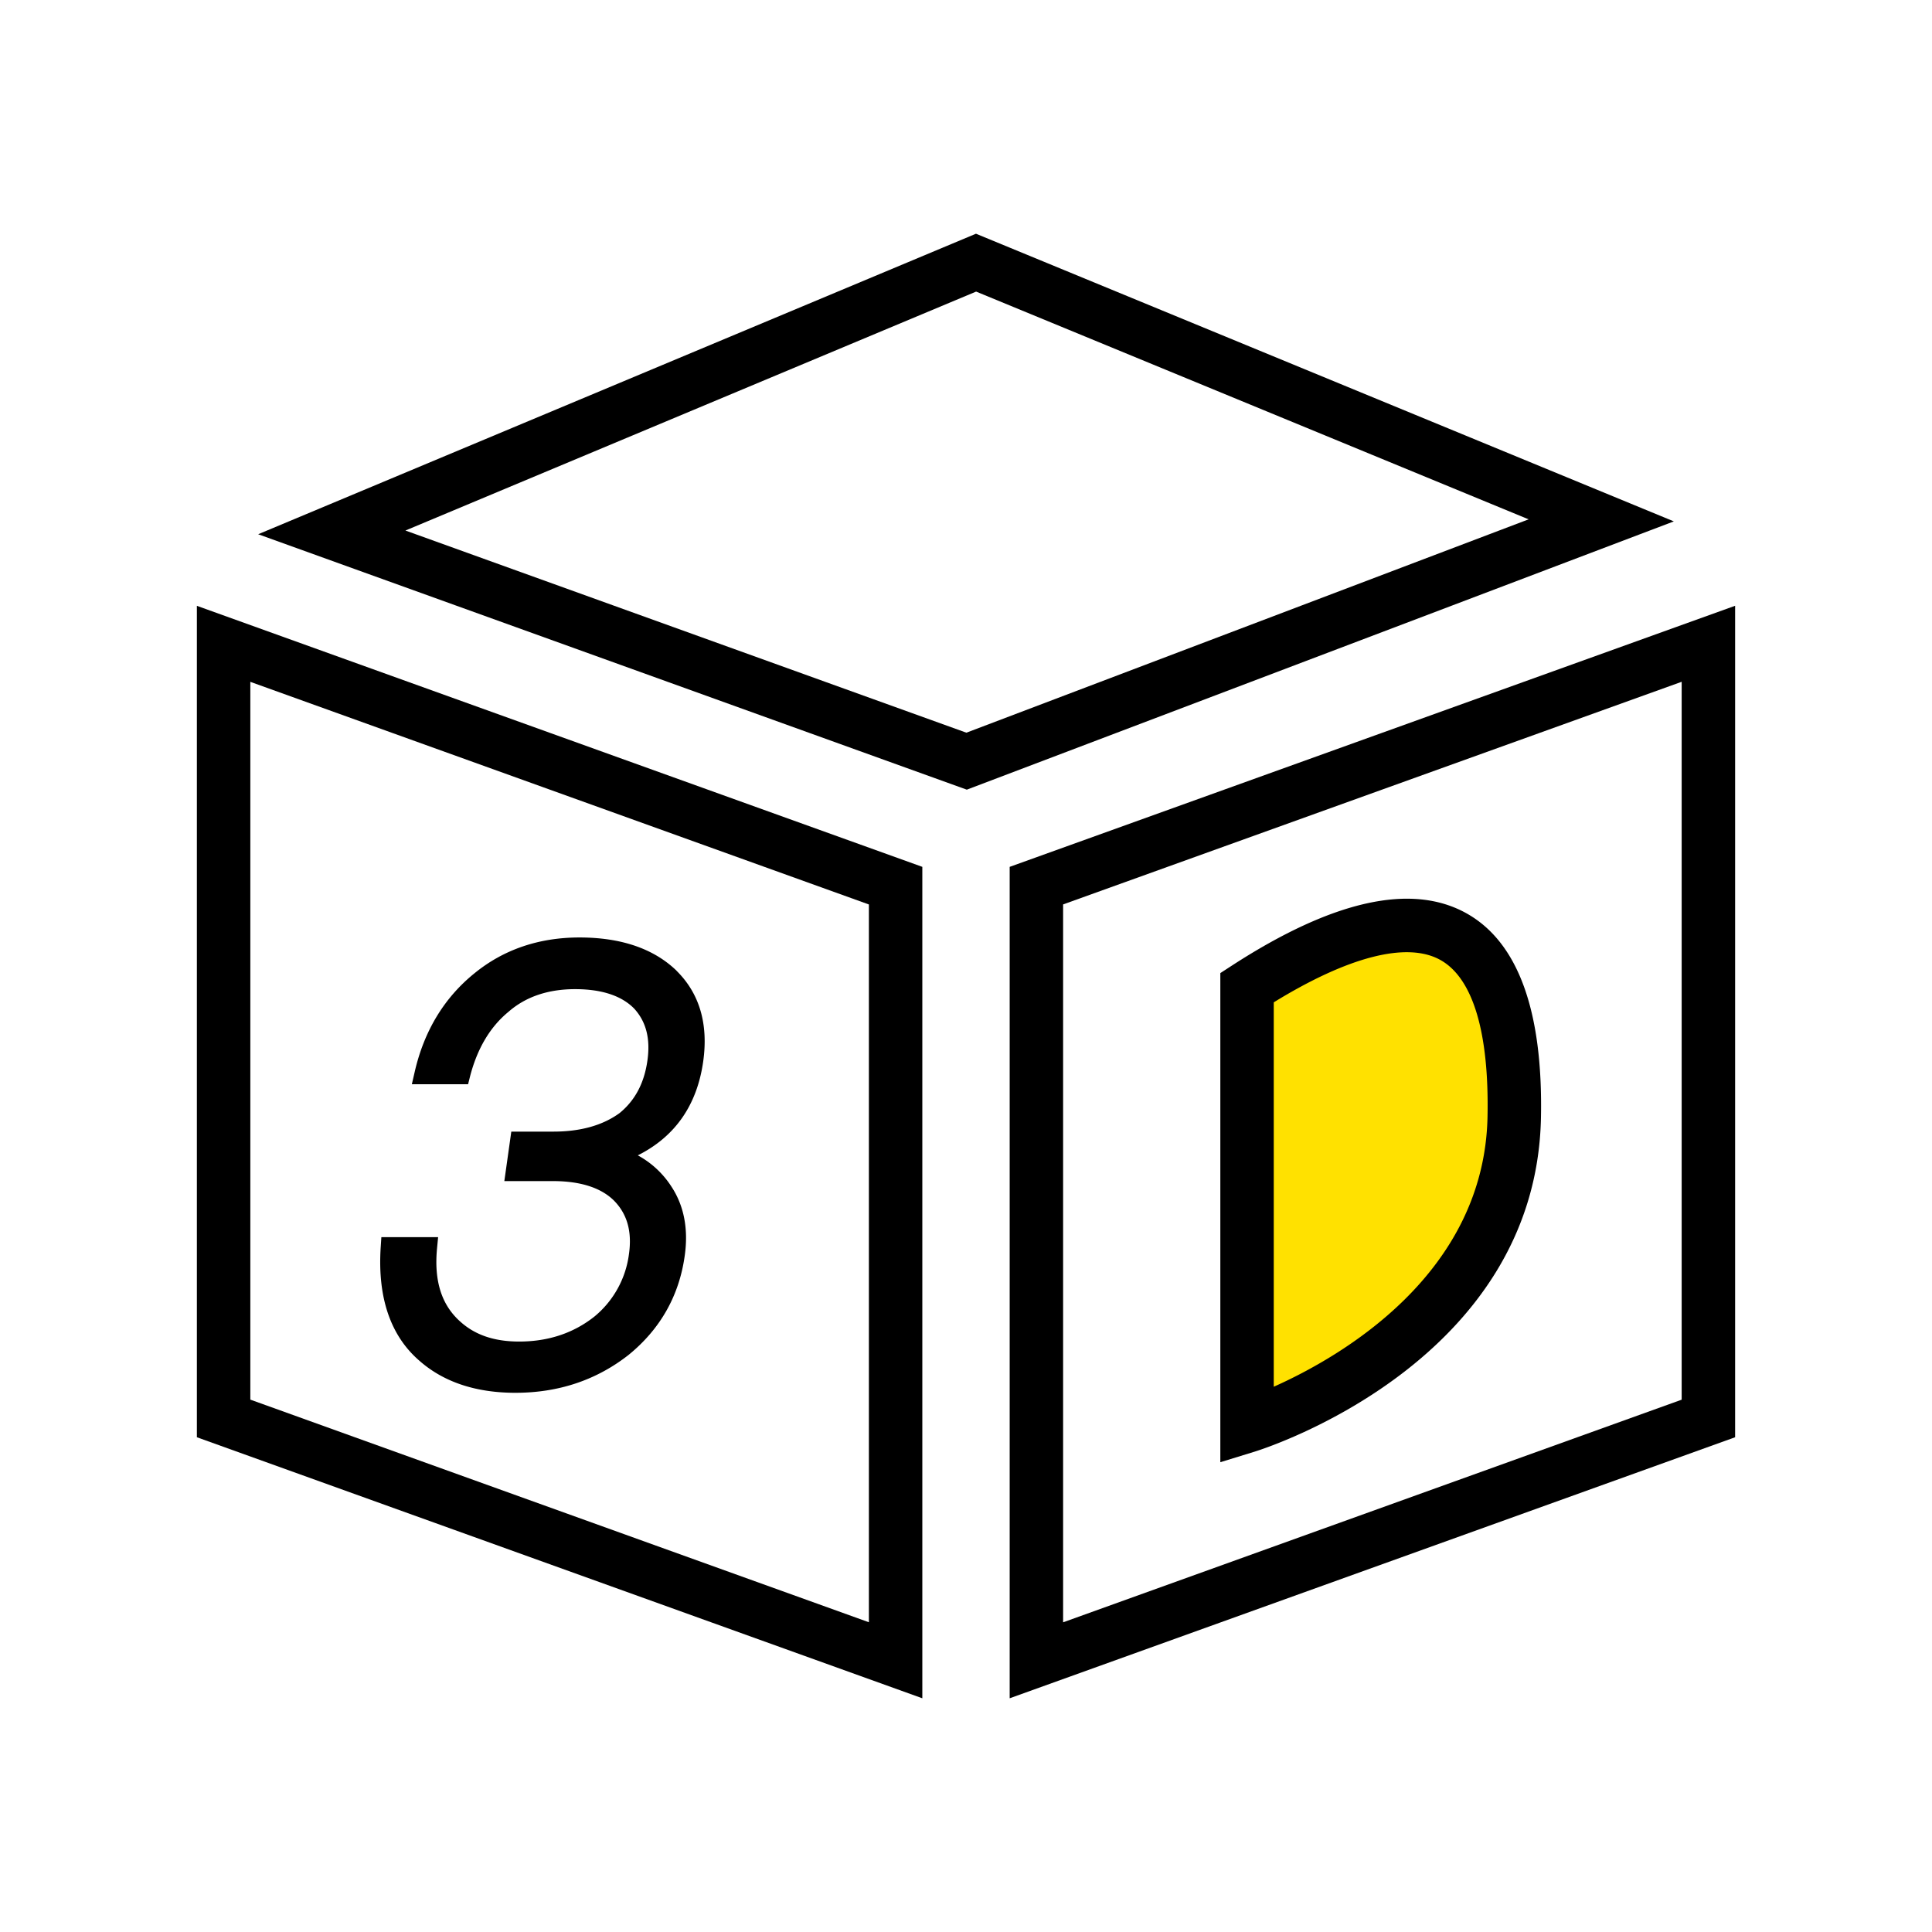 <?xml version="1.0" standalone="no"?><!DOCTYPE svg PUBLIC "-//W3C//DTD SVG 1.1//EN" "http://www.w3.org/Graphics/SVG/1.1/DTD/svg11.dtd"><svg class="icon" width="200px" height="200.00px" viewBox="0 0 1024 1024" version="1.1" xmlns="http://www.w3.org/2000/svg"><path d="M132.68 361.39l327.85 118v380.44l-327.85-118V361.39m-28.33-40.29v440.67l384.5 138.35V459.45L104.35 321.1zM891.32 361.39v380.47l-327.85 118v-380.5l327.85-118m28.33-40.29l-384.5 138.38v440.67l384.5-138.35V321.1zM517.36 154.55L810.2 275.26l-298 113.08-297.32-107.15 302.48-126.64m-0.08-30.67L136.83 283.16l375.59 135.38 374.75-142.19-369.89-152.47z"  /><path d="M661 523.46v232.35s139.26-43.19 141.62-163.73S741.21 471.53 661 523.46z" fill="#FFE100" /><path d="M646.8 775V515.76l6.46-4.19c53.22-34.43 94.93-43.67 123.93-27.53 27.35 15.23 40.66 51.67 39.55 108.31-2.53 129.29-145.5 175.1-151.58 177z m28.32-243.77V735c35.84-16 111.67-59.82 113.3-143.2 0.88-44.71-7.77-73.42-25-83-17.68-9.86-48.86-1.8-88.3 22.46zM355 518.34q16.38 16.17 12.54 43.54-5.39 38.24-43.15 50.37 18.45 5.91 27.1 19.58 9 13.7 6.25 33-4.2 29.87-27.74 49.14-24.12 19-56.76 19-29.55 0-47.26-15.55-21.42-18.42-18.88-56.35h19.26q-2.72 28.29 13.83 43.21 13.23 12.13 35 12.13 25.19 0 43.42-14.61a57.11 57.11 0 0 0 20-36.38q2.88-20.53-9.67-33-12-11.81-36-11.81h-19.53l2.19-15.55h17.72q23.31 0 38.22-10.88 14.06-11.51 16.85-31.4 2.76-19.59-8.29-31.72Q328.43 519 304.8 519t-38.87 13.38q-15.84 13-22 37H225q7.17-31.07 30-49.44 21.75-17.72 52.23-17.72 31.02-0.05 47.77 16.12z"  /><path d="M273.19 738.21c-20.94 0-38-5.68-50.77-16.88-15.48-13.28-22.43-33.69-20.62-60.62l0.33-5h30.08l-0.56 5.82c-1.66 17.24 2.29 29.91 12.1 38.76 7.9 7.25 18.17 10.76 31.43 10.76 15.48 0 29-4.52 40.11-13.44a51.41 51.41 0 0 0 18.08-33c1.7-12-1-21.34-8.14-28.46C318.29 629.42 307.44 626 293 626h-25.69l3.69-26.22h22.34c14.32 0 26.13-3.31 35.08-9.85 8.16-6.68 13.05-15.85 14.73-27.86 1.63-11.5-0.65-20.47-6.95-27.42-6.62-6.84-17.21-10.38-31.38-10.38-14.36 0-26.26 4.06-35.37 12.06-9.74 8-16.55 19.54-20.35 34.33l-1 4h-29.81l1.5-6.5c5-21.82 15.73-39.45 31.79-52.38 15.4-12.53 34.1-18.9 55.57-18.9 22.07 0 39.39 5.94 51.49 17.66v0.05c12.13 12 16.86 28.14 14.07 48-3.26 23.17-14.9 39.86-34.66 49.77A48.87 48.87 0 0 1 355.92 629c6.63 10.12 9 22.44 7 36.54C360 686.7 350 704.37 333.32 718c-17.05 13.44-37.24 20.21-60.13 20.21z m-61-71.83c-0.54 21.16 5.12 36.54 17.22 46.93 10.8 9.49 25.52 14.27 43.8 14.27 20.44 0 38.44-6 53.48-17.83 14.67-12 23.13-27 25.76-45.7 1.63-11.64-0.14-21.22-5.44-29.31s-13.09-13.86-24.26-17.44l-15.77-5 15.76-5.06c23.28-7.47 36.21-22.53 39.5-46.05 2.35-16.63-1.25-29.38-11-39-10.06-9.72-24.89-14.66-44.09-14.66-19 0-35.41 5.56-48.88 16.53-12.57 10.13-21.43 23.56-26.41 40h8c4.56-15.12 12.17-27.15 22.65-35.78 11-9.64 25.23-14.59 42.25-14.59s30.33 4.63 39.13 13.75c8.54 9.4 11.78 21.53 9.72 36.15s-8.35 26.27-18.75 34.77c-11 8.08-24.95 12.08-41.58 12.08h-13.1l-0.7 4.93H293c17.32 0 30.67 4.49 39.69 13.33 9.6 9.53 13.37 22.14 11.21 37.5a62.54 62.54 0 0 1-21.83 39.66c-13.21 10.59-28.93 15.9-46.89 15.9-15.82 0-28.8-4.55-38.57-13.53-11.09-10-16.43-24.05-15.9-41.81z"  /></svg>